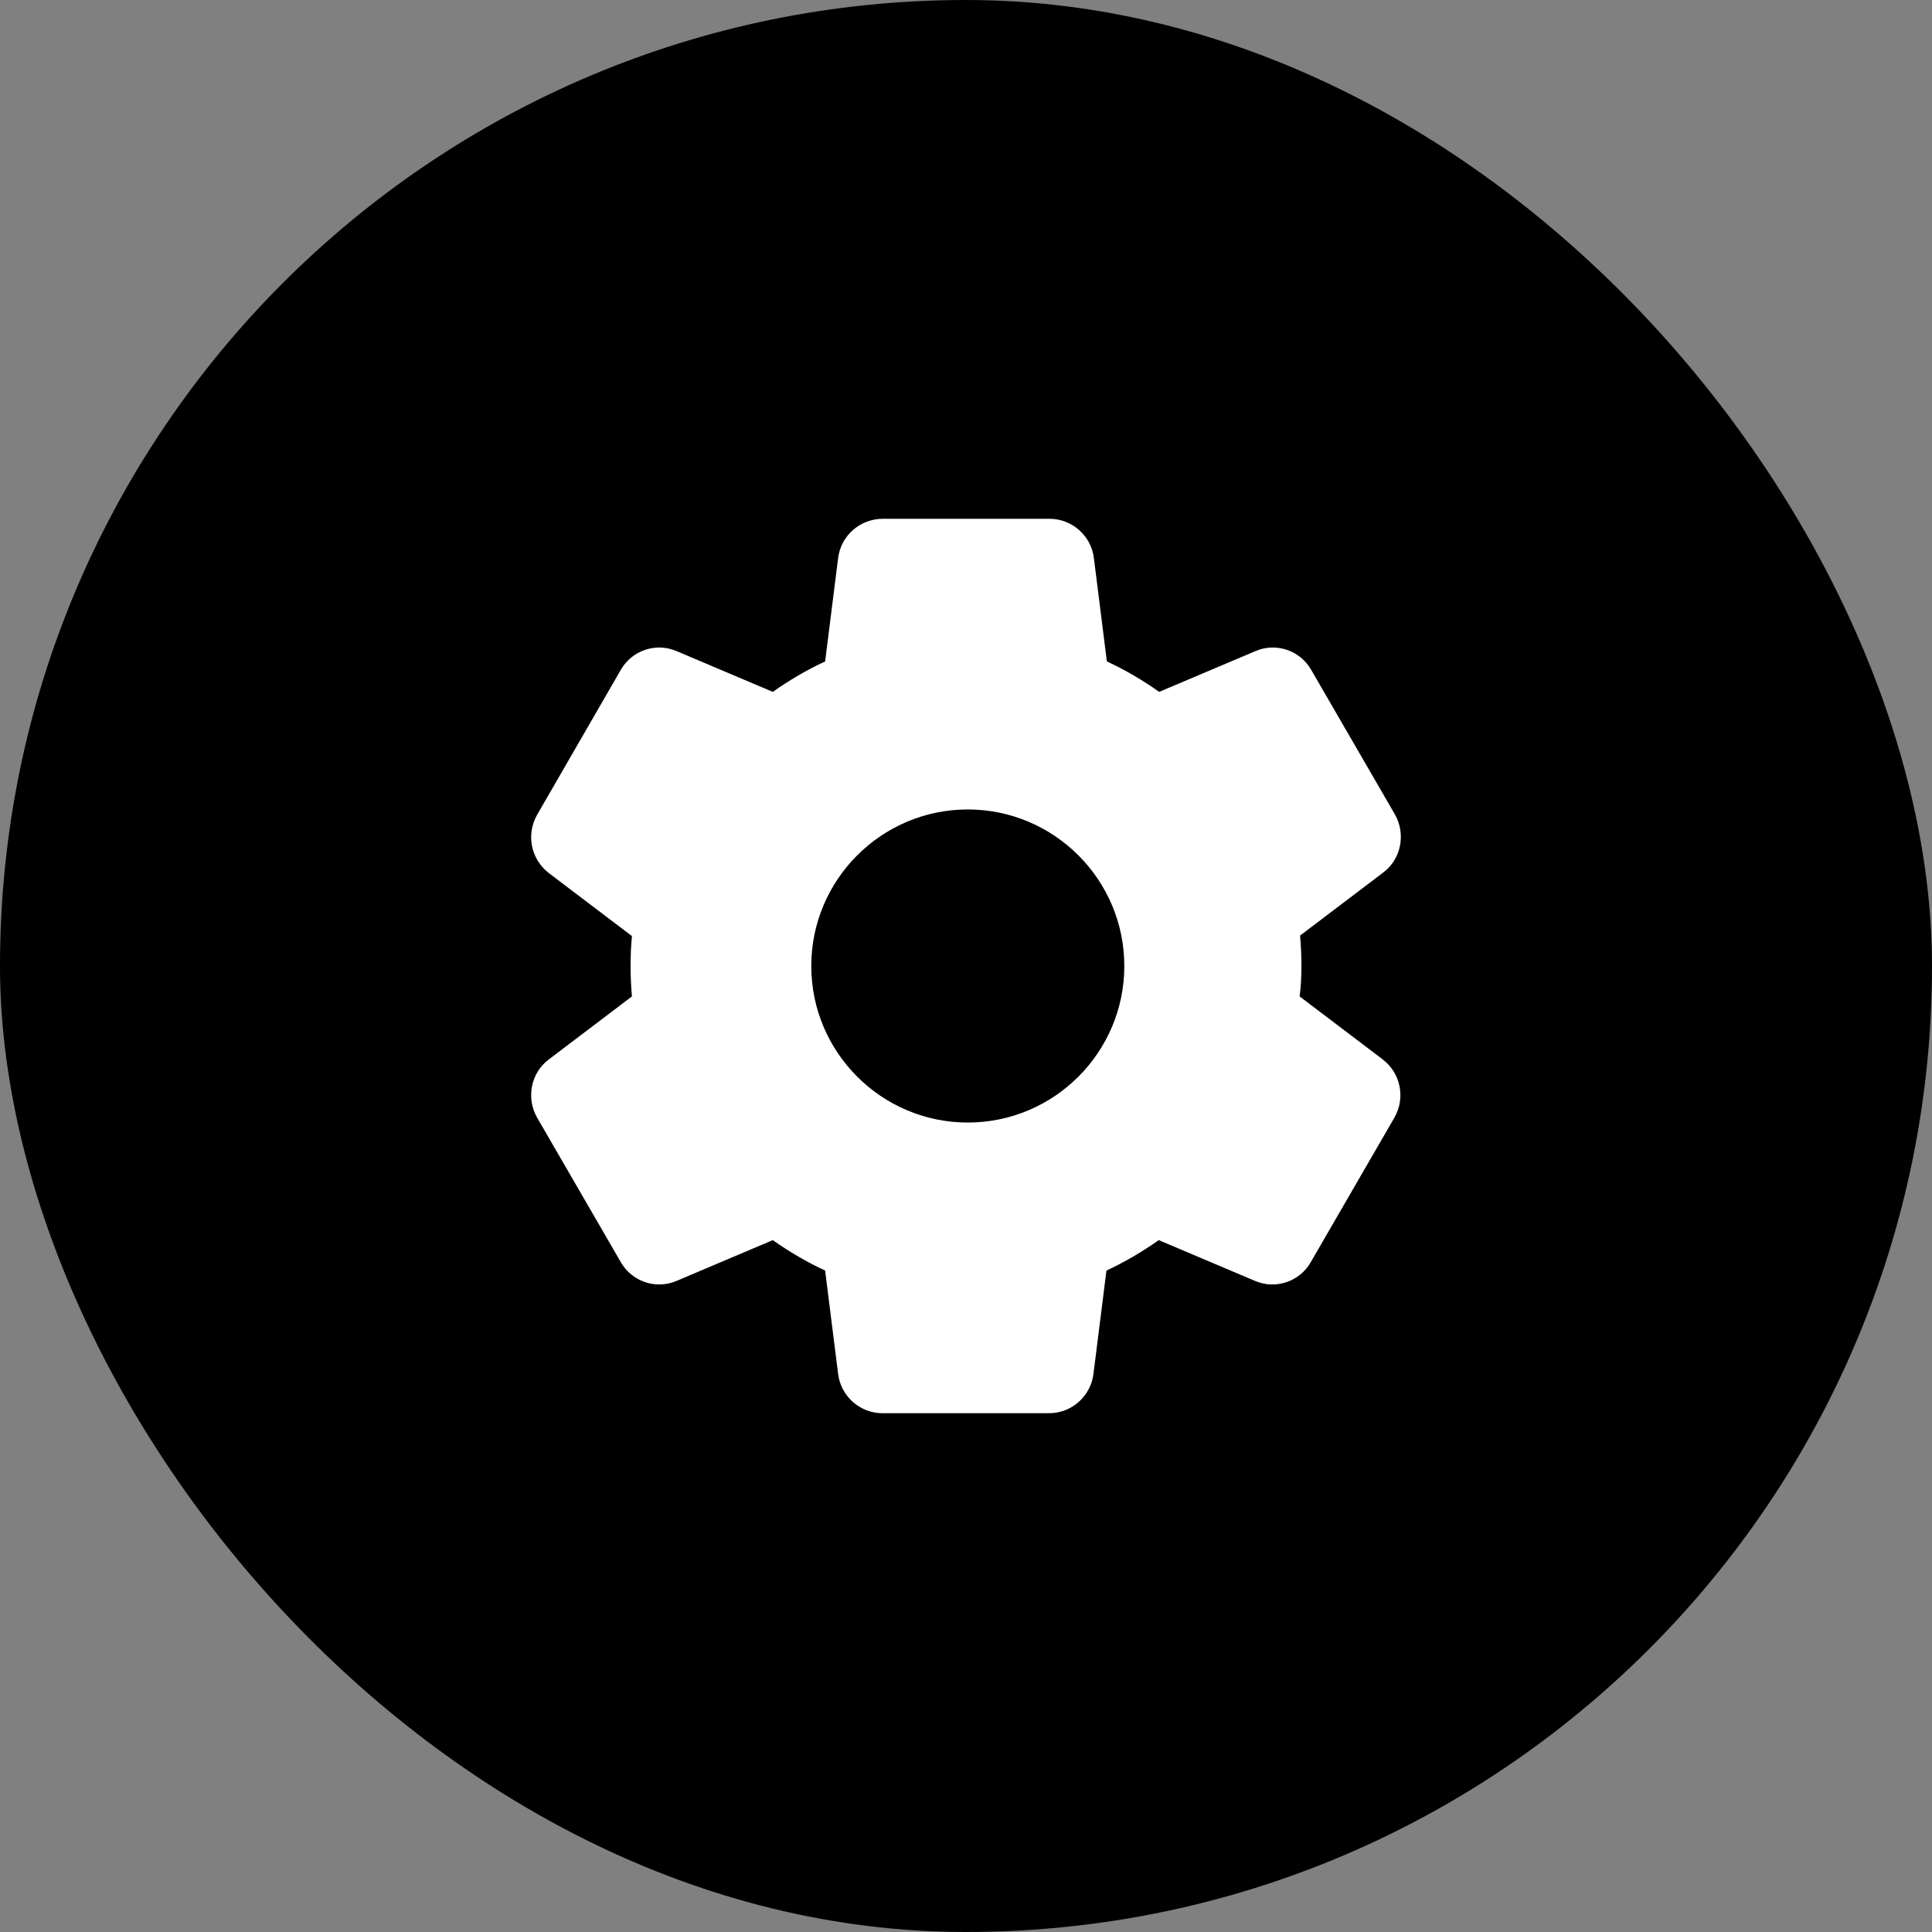 <svg
        width="36"
        height="36"
        viewBox="0 0 36 36"
        fill="none"
        xmlns="http://www.w3.org/2000/svg"
      >
        <rect x="0" y="0" width="36" height="36" fill="#808080" stroke="none"/>
        <rect
          width="36"
          height="36"
          rx="18"
          fill="url(#paint0_linear_971_137)"
        ></rect>
        <path
          d="M24.25 18C24.25 17.808 24.242 17.625 24.225 17.433L25.775 16.258C26.108 16.008 26.2 15.542 25.992 15.175L24.433 12.483C24.225 12.117 23.775 11.967 23.392 12.133L21.6 12.892C21.292 12.675 20.967 12.483 20.625 12.325L20.383 10.4C20.333 9.983 19.975 9.667 19.558 9.667H16.45C16.025 9.667 15.667 9.983 15.617 10.4L15.375 12.325C15.033 12.483 14.708 12.675 14.4 12.892L12.608 12.133C12.225 11.967 11.775 12.117 11.567 12.483L10.008 15.183C9.8 15.55 9.892 16.008 10.225 16.267L11.775 17.442C11.758 17.625 11.75 17.808 11.75 18C11.75 18.192 11.758 18.375 11.775 18.567L10.225 19.742C9.892 19.992 9.8 20.458 10.008 20.825L11.567 23.517C11.775 23.883 12.225 24.033 12.608 23.867L14.4 23.108C14.708 23.325 15.033 23.517 15.375 23.675L15.617 25.6C15.667 26.017 16.025 26.333 16.442 26.333H19.55C19.967 26.333 20.325 26.017 20.375 25.6L20.617 23.675C20.958 23.517 21.283 23.325 21.592 23.108L23.383 23.867C23.767 24.033 24.217 23.883 24.425 23.517L25.983 20.825C26.192 20.458 26.1 20 25.767 19.742L24.217 18.567C24.242 18.375 24.25 18.192 24.25 18ZM18.033 20.917C16.425 20.917 15.117 19.608 15.117 18C15.117 16.392 16.425 15.083 18.033 15.083C19.642 15.083 20.95 16.392 20.95 18C20.95 19.608 19.642 20.917 18.033 20.917Z"
          fill="white"
        ></path>
        <defs>
         <linearGradient
            id="paint0_linear_971_137"
            x1="6"
            y1="6.5"
            x2="29.5"
            y2="30.5"
            gradientUnits="userSpaceOnUse"
          >
            <stop stopColor="#56718E"></stop>
            <stop offset="1" stopColor="#4B6683"></stop>
          </linearGradient>
        </defs>
      </svg>